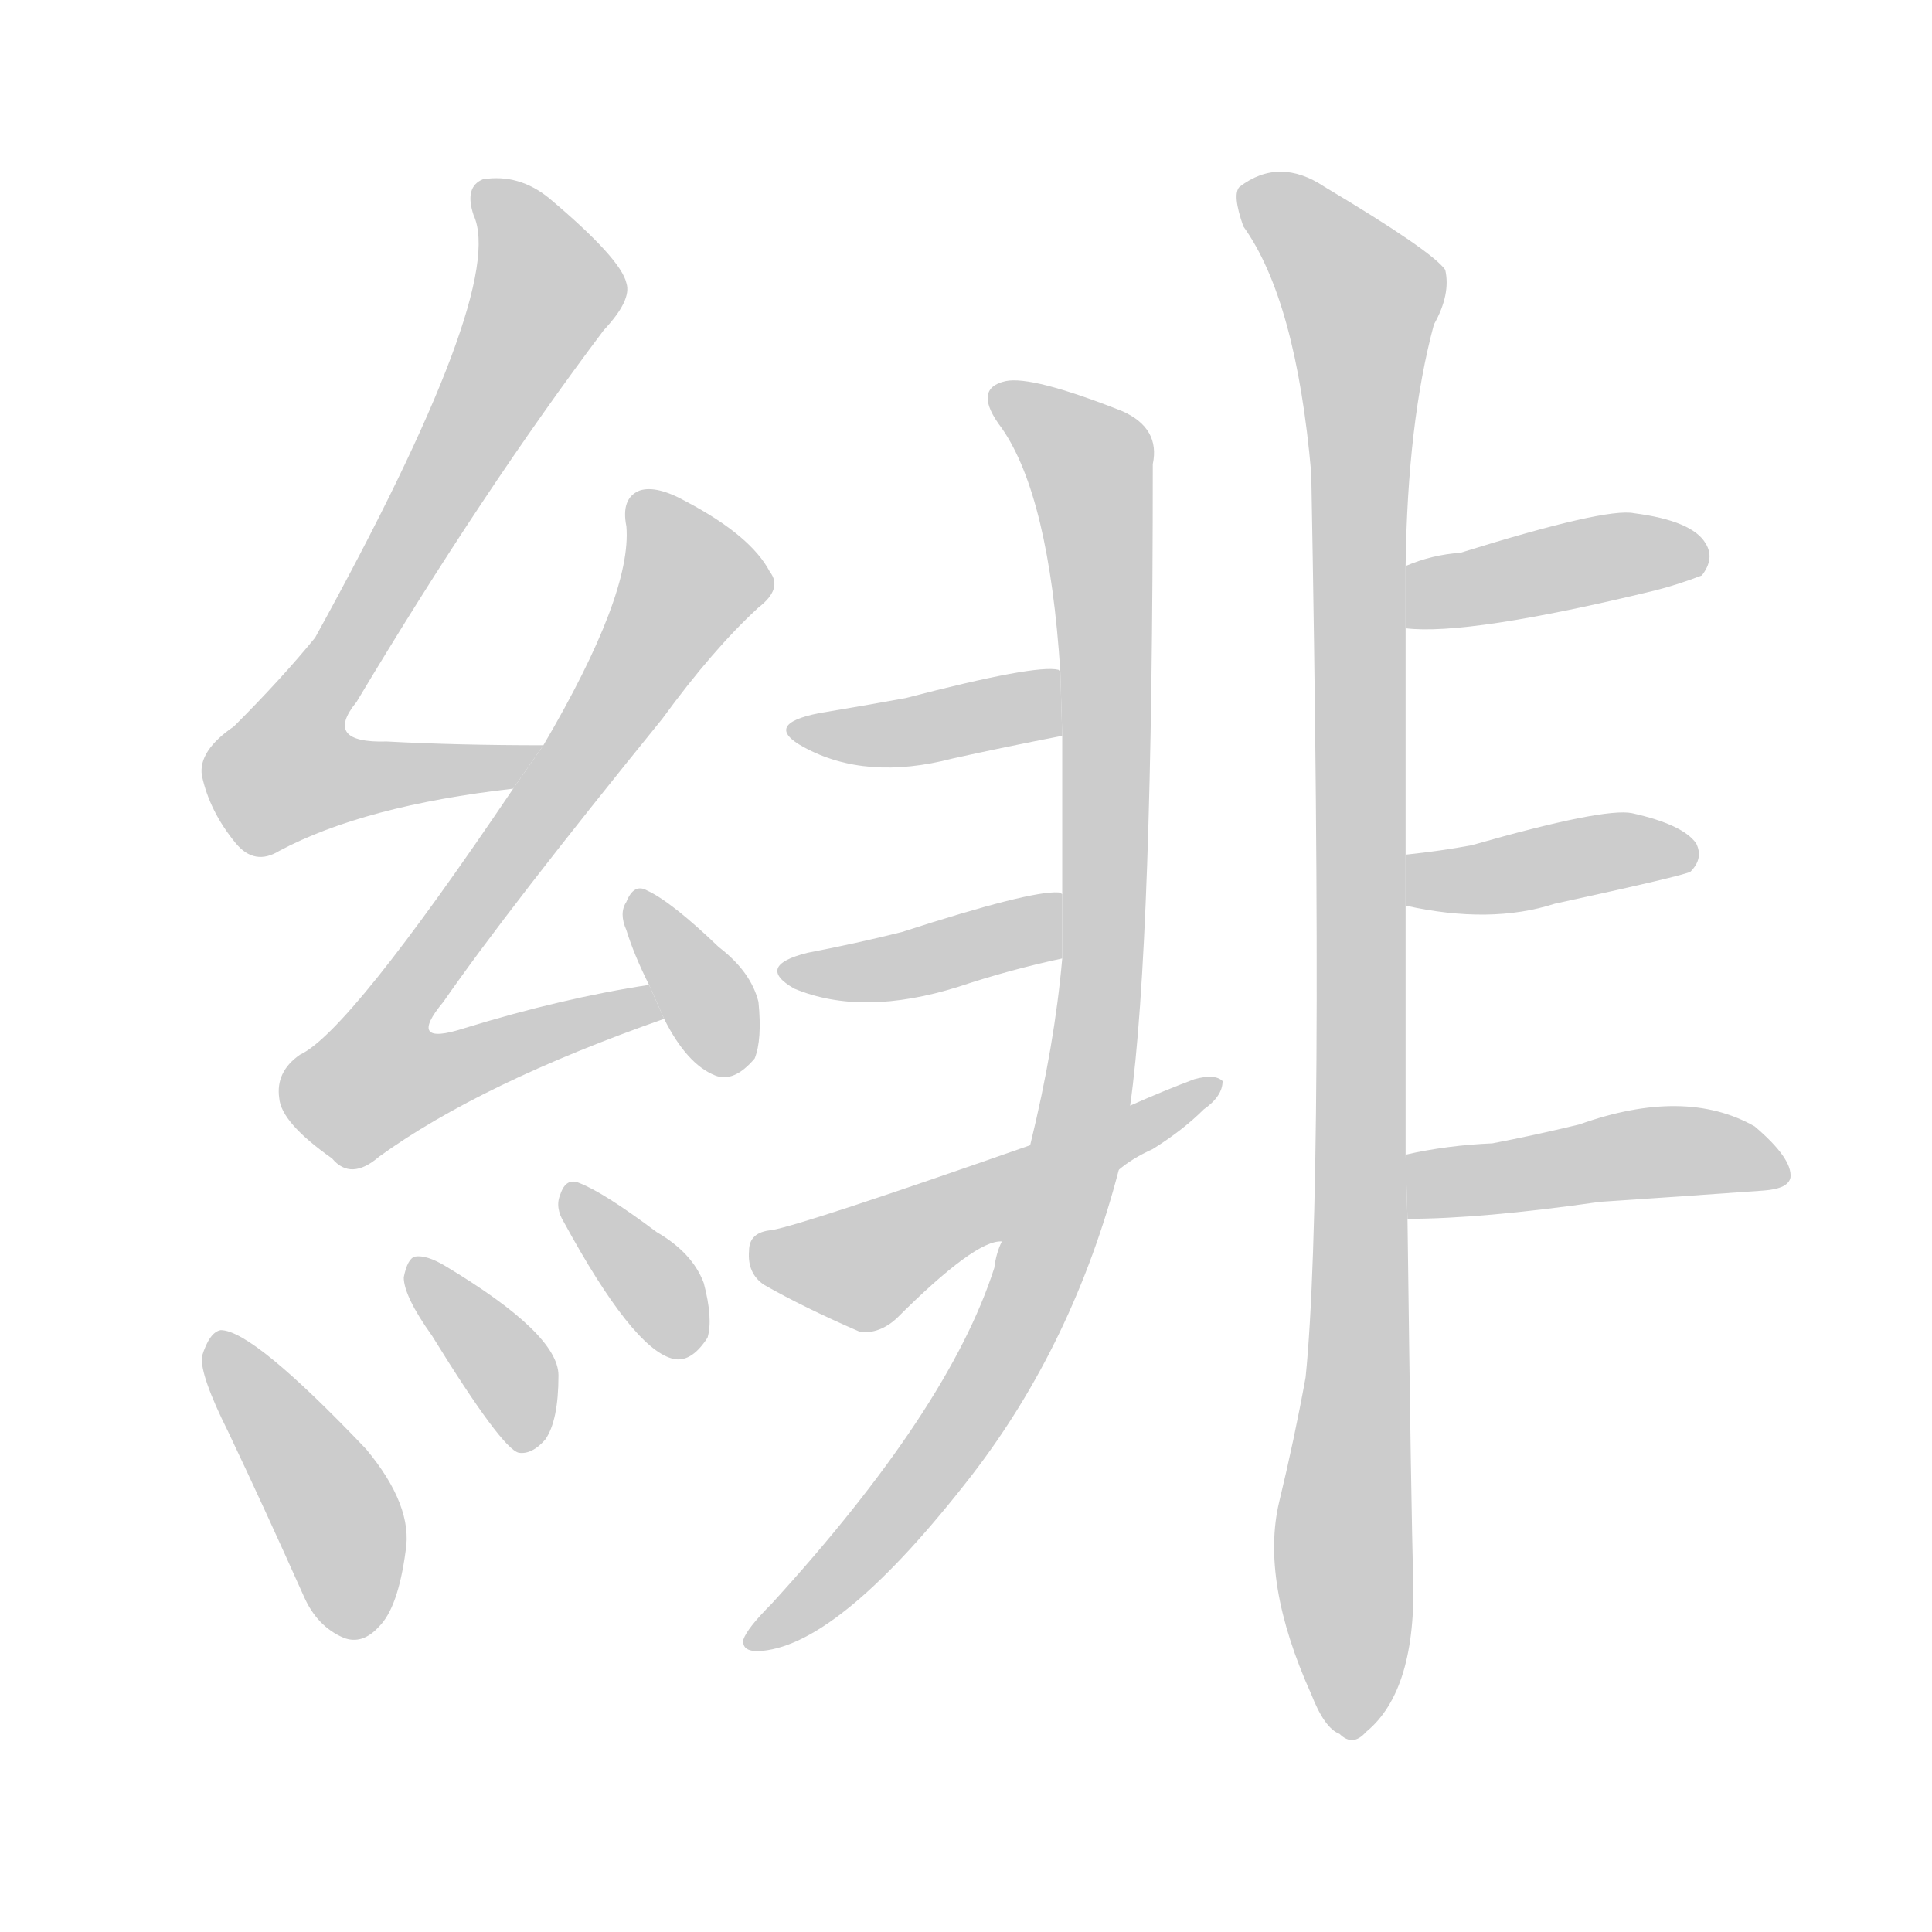 <!--
AnimCJK 2016-2017 Copyright Francois Mizessyn, https://github.com/parsimonhi/animCJK
Derived from:
    MakeMeAHanzi project - https://github.com/skishore/makemeahanzi
    Arphic PL KaitiM GB - https://apps.ubuntu.com/cat/applications/precise/fonts-arphic-gkai00mp/
    Arphic PL UKai - https://apps.ubuntu.com/cat/applications/fonts-arphic-ukai/
You can redistribute and/or modify this file under the terms of the Arphic Public License
as published by Arphic Technology Co., Ltd.
You should have received a copy of this license (the directory "APL") along with this file;
if not, see http://ftp.gnu.org/non-gnu/chinese-fonts-truetype/LICENSE.
-->
<svg id="z32203" class="acjk" version="1.1" viewBox="0 0 1024 1024" xmlns="http://www.w3.org/2000/svg" xmlns:xlink="http://www.w3.org/1999/xlink">
<style>
<![CDATA[
@keyframes z32203k {
	from {
		stroke:#c00;
		stroke-dashoffset:3334;
	}
	75% {
		stroke:#c00;
		stroke-dashoffset:0;
	}
	to {
		stroke:#000;
	}
}
#z32203 path[clip-path] {
	animation:z32203k 1s linear both;
	stroke-dasharray:3334;
	stroke-width:128;
	stroke-linecap:round;
	fill:none;
}
#z32203 path[clip-path="url(#z32203c1)"] {animation-delay:1s;}
#z32203 path[clip-path="url(#z32203c2)"] {animation-delay:2s;}
#z32203 path[clip-path="url(#z32203c3)"] {animation-delay:3s;}
#z32203 path[clip-path="url(#z32203c4)"] {animation-delay:4s;}
#z32203 path[clip-path="url(#z32203c5)"] {animation-delay:5s;}
#z32203 path[clip-path="url(#z32203c6)"] {animation-delay:6s;}
#z32203 path[clip-path="url(#z32203c7)"] {animation-delay:7s;}
#z32203 path[clip-path="url(#z32203c8)"] {animation-delay:8s;}
#z32203 path[clip-path="url(#z32203c9)"] {animation-delay:9s;}
#z32203 path[clip-path="url(#z32203c10)"] {animation-delay:10s;}
#z32203 path[clip-path="url(#z32203c11)"] {animation-delay:11s;}
#z32203 path[clip-path="url(#z32203c12)"] {animation-delay:12s;}
#z32203 path[clip-path="url(#z32203c13)"] {animation-delay:13s;}
#z32203 path[clip-path="url(#z32203c14)"] {animation-delay:14s;}
#z32203 path {fill:#ccc;}
]]>
</style>
<path id="z32203d1" d="M288 395Q242 395 205 393Q171 394 189 372Q256 260 320 175Q335 159 332 150Q329 137 291 105Q275 92 256 95Q246 99 251 114Q269 153 167 338Q149 360 124 385Q105 398 107 411Q111 430 125 447Q135 459 148 451Q193 427 272 418L288 395 Z"/>
<path id="z32203d2" d="M344 522Q298 529 246 545Q215 555 235 531Q269 482 351 381Q378 344 402 322Q415 312 408 303Q398 284 364 266Q348 257 339 260Q329 264 332 279Q335 315 288 395L272 418Q185 547 159 559Q146 568 148 582Q149 595 176 614Q186 626 201 613Q255 574 352 540L344 522 Z"/>
<path id="z32203d3" d="M352 540Q364 564 379 570Q389 574 400 561Q404 551 402 531Q398 515 381 502Q356 478 343 472Q336 468 332 478Q328 484 332 493Q336 506 344 522L352 540 Z"/>
<path id="z32203d4" d="M121 759Q140 799 161 846Q168 862 182 868Q192 872 201 862Q211 852 215 822Q219 798 194 768Q134 705 117 705Q111 706 107 719Q106 729 121 759 Z"/>
<path id="z32203d5" d="M229 708Q266 768 275 770Q282 771 289 763Q296 753 296 729Q296 707 236 671Q226 665 220 666Q216 667 214 677Q214 687 229 708 Z"/>
<path id="z32203d6" d="M299 648Q335 714 356 720Q366 723 375 709Q378 699 373 680Q367 664 348 653Q320 632 307 627Q300 624 297 633Q294 640 299 648 Z"/>
<path id="z32203d7" d="M599 586Q611 501 611 246Q615 227 595 218Q547 199 533 202Q515 206 531 227Q556 263 562 356L563 390Q563 426 563 474L563 508Q559 554 546 607L531 658Q528 664 527 672Q503 747 409 850Q396 863 394 869Q393 876 404 875Q446 871 515 782Q569 712 593 620L599 586 Z"/>
<path id="z32203d8" d="M562 356L561 355Q549 352 480 370Q458 374 434 378Q404 384 426 396Q459 414 505 402Q532 396 563 390L562 356 Z"/>
<path id="z32203d9" d="M563 474Q562 473 561 473Q546 472 478 494Q454 500 428 505Q400 512 421 524Q457 539 508 523Q535 514 563 508L563 474 Z"/>
<path id="z32203d10" d="M593 620Q600 614 611 609Q627 599 638 588Q648 581 648 573Q644 569 633 572Q617 578 599 586L546 607Q426 649 409 652Q397 653 397 663Q396 675 405 681Q426 693 456 706Q466 707 475 699Q517 657 531 658L593 620 Z"/>
<path id="z32203d11" d="M745 612Q745 554 745 480L745 453Q745 396 745 333L745 300Q746 224 760 172Q769 156 766 143Q759 133 702 99Q678 83 657 99Q653 103 659 120Q687 159 695 251Q702 632 692 730Q686 763 678 796Q668 838 695 898Q702 916 710 919Q717 926 724 918Q751 896 749 835Q748 805 746 646L745 612 Z"/>
<path id="z32203d12" d="M745 333Q778 337 877 313Q889 310 902 305Q909 296 904 288Q897 276 866 272Q851 269 774 293Q759 294 745 300L745 333 Z"/>
<path id="z32203d13" d="M745 480Q790 490 824 479Q893 464 896 462Q903 455 899 447Q892 437 865 431Q850 428 780 448Q764 451 745 453L745 480 Z"/>
<path id="z32203d14" d="M746 646Q785 646 848 637Q893 634 935 631Q948 630 949 624Q950 614 930 597Q893 576 837 596Q812 602 791 606Q767 607 745 612L746 646 Z"/>
<defs>
	<clipPath id="z32203c1"><use xlink:href="#z32203d1"/></clipPath>
	<clipPath id="z32203c2"><use xlink:href="#z32203d2"/></clipPath>
	<clipPath id="z32203c3"><use xlink:href="#z32203d3"/></clipPath>
	<clipPath id="z32203c4"><use xlink:href="#z32203d4"/></clipPath>
	<clipPath id="z32203c5"><use xlink:href="#z32203d5"/></clipPath>
	<clipPath id="z32203c6"><use xlink:href="#z32203d6"/></clipPath>
	<clipPath id="z32203c7"><use xlink:href="#z32203d7"/></clipPath>
	<clipPath id="z32203c8"><use xlink:href="#z32203d8"/></clipPath>
	<clipPath id="z32203c9"><use xlink:href="#z32203d9"/></clipPath>
	<clipPath id="z32203c10"><use xlink:href="#z32203d10"/></clipPath>
	<clipPath id="z32203c11"><use xlink:href="#z32203d11"/></clipPath>
	<clipPath id="z32203c12"><use xlink:href="#z32203d12"/></clipPath>
	<clipPath id="z32203c13"><use xlink:href="#z32203d13"/></clipPath>
	<clipPath id="z32203c14"><use xlink:href="#z32203d14"/></clipPath>
</defs>
<path pathLength="3333" clip-path="url(#z32203c1)" d="M259 102L289 158L145 397L164 420L278 399"/>
<path pathLength="3333" clip-path="url(#z32203c2)" d="M341 263L366 316L188 564L209 581L343 535"/>
<path pathLength="3333" clip-path="url(#z32203c3)" d="M338 478L393 564"/>
<path pathLength="3333" clip-path="url(#z32203c4)" d="M118 711L183 814L183 864"/>
<path pathLength="3333" clip-path="url(#z32203c5)" d="M223 676L281 765"/>
<path pathLength="3333" clip-path="url(#z32203c6)" d="M305 632L367 714"/>
<path pathLength="3333" clip-path="url(#z32203c7)" d="M531 209L576 243L583 289L572 601L519 740L401 869"/>
<path pathLength="3333" clip-path="url(#z32203c8)" d="M424 386L562 373"/>
<path pathLength="3333" clip-path="url(#z32203c9)" d="M422 515L561 495"/>
<path pathLength="3333" clip-path="url(#z32203c10)" d="M403 663L462 670L639 579"/>
<path pathLength="3333" clip-path="url(#z32203c11)" d="M661 100L724 160L715 916"/>
<path pathLength="3333" clip-path="url(#z32203c12)" d="M752 325L901 295"/>
<path pathLength="3333" clip-path="url(#z32203c13)" d="M753 474L895 449"/>
<path pathLength="3333" clip-path="url(#z32203c14)" d="M756 638L866 612L943 619"/>
</svg>